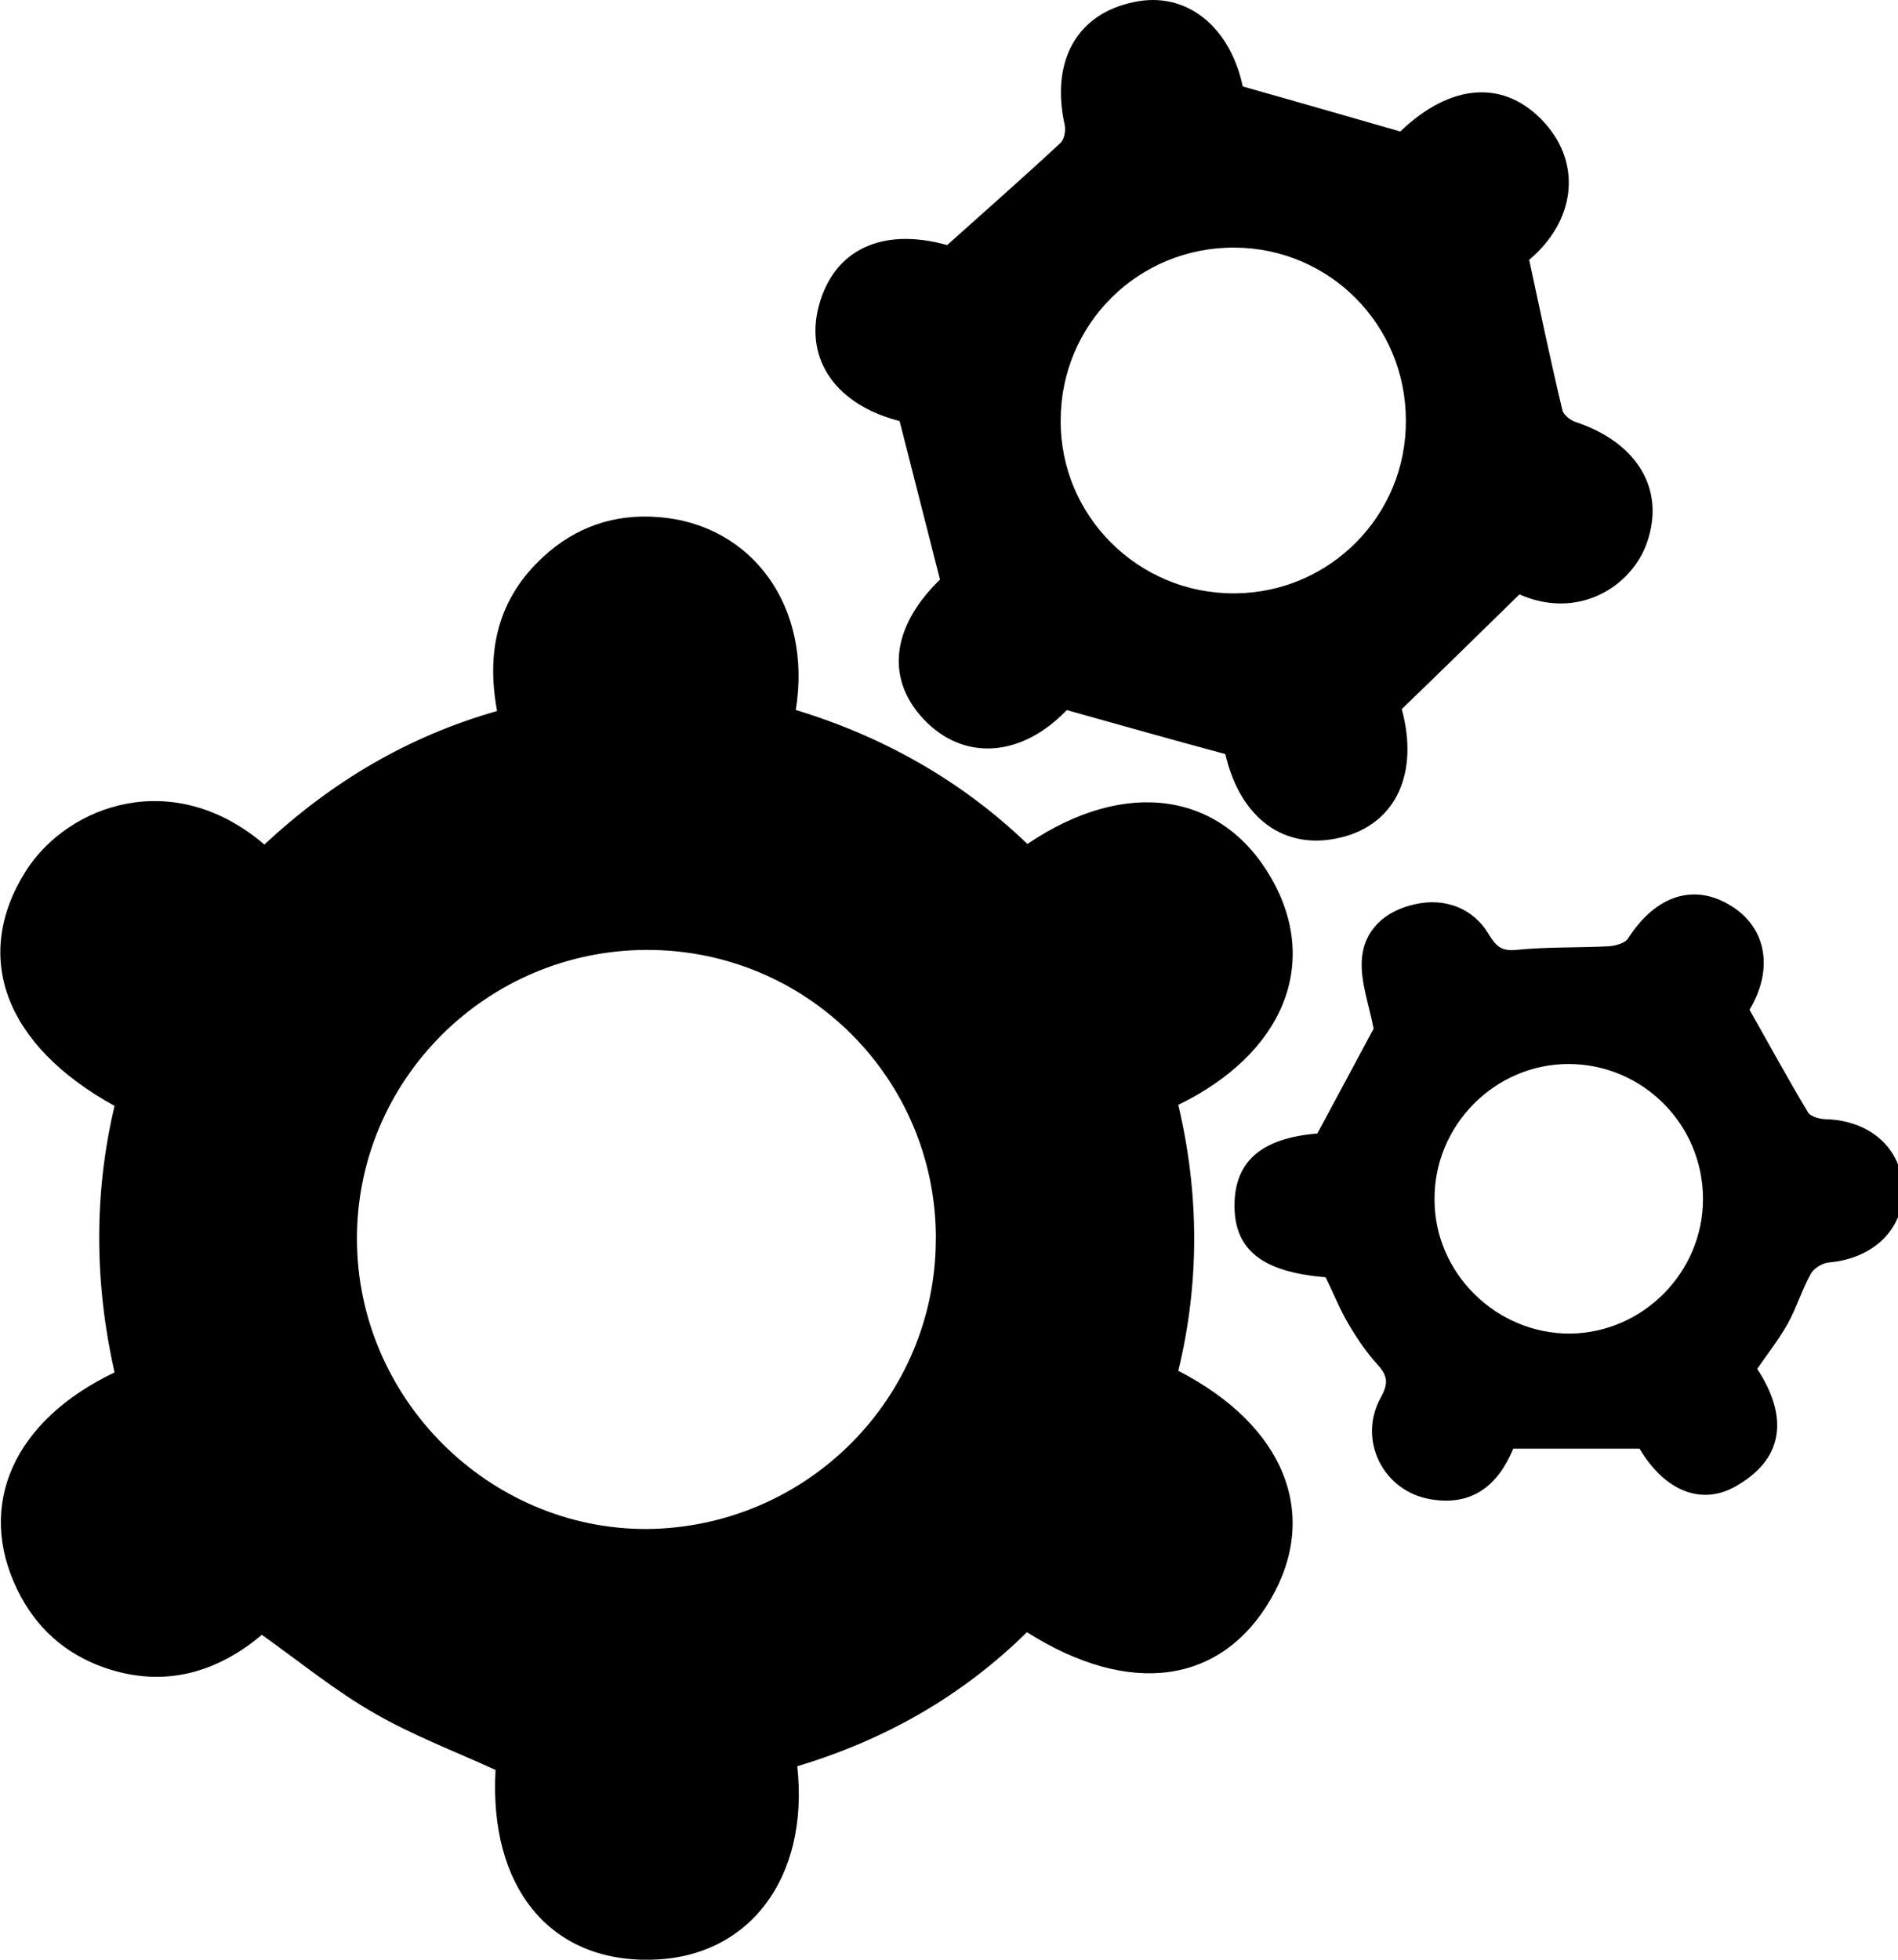 <!-- Generated by IcoMoon.io -->
<svg version="1.1" xmlns="http://www.w3.org/2000/svg" width="31" height="32" viewBox="0 0 31 32">
<title>gearwheel</title>
<path d="M13.022 28.843c0.2 1.838-0.802 3.132-2.397 3.157-1.654 0.033-2.64-1.194-2.531-3.099-0.677-0.309-1.362-0.568-1.996-0.936-0.626-0.359-1.186-0.819-1.821-1.27-0.727 0.61-1.587 0.877-2.573 0.535-0.643-0.226-1.119-0.652-1.42-1.27-0.677-1.387-0.058-2.765 1.587-3.55-0.326-1.445-0.342-2.907 0-4.352-1.804-0.994-2.33-2.447-1.445-3.842 0.693-1.078 2.406-1.696 3.892-0.426 1.086-1.011 2.33-1.762 3.801-2.18-0.184-0.986 0.017-1.846 0.76-2.523 0.526-0.484 1.161-0.702 1.879-0.643 1.529 0.117 2.514 1.47 2.239 3.149 1.428 0.434 2.706 1.153 3.784 2.188 1.604-1.086 3.174-0.852 3.984 0.56 0.794 1.387 0.209 2.857-1.52 3.7 0.342 1.445 0.351 2.898 0 4.343 1.737 0.894 2.314 2.339 1.512 3.725-0.81 1.395-2.305 1.604-3.984 0.543-1.052 1.036-2.305 1.754-3.75 2.188zM15.286 20.222c0-2.614-2.113-4.719-4.728-4.711s-4.736 2.13-4.728 4.728c0.008 2.598 2.155 4.736 4.736 4.728 2.614-0.025 4.719-2.138 4.719-4.744z"></path>
<path d="M17.424 11.594c-0.71 0.743-1.62 0.844-2.28 0.209-0.693-0.677-0.601-1.554 0.209-2.339-0.226-0.877-0.434-1.712-0.66-2.589-1.019-0.259-1.554-0.986-1.32-1.879 0.251-0.936 1.052-1.286 2.097-0.994 0.652-0.585 1.261-1.119 1.854-1.671 0.058-0.058 0.084-0.192 0.067-0.284-0.234-1.044 0.192-1.821 1.128-2.013 0.852-0.184 1.57 0.393 1.779 1.378 0.86 0.242 1.696 0.484 2.573 0.735 0.827-0.794 1.712-0.86 2.364-0.134 0.61 0.685 0.484 1.604-0.259 2.23 0.184 0.852 0.351 1.654 0.543 2.456 0.017 0.075 0.134 0.167 0.217 0.192 1.002 0.334 1.462 1.094 1.169 1.955-0.242 0.727-1.136 1.303-2.122 0.844-0.008-0.008-0.025 0 0.050 0-0.668 0.652-1.286 1.261-1.938 1.888 0.284 1.044-0.092 1.879-0.994 2.097-0.927 0.226-1.646-0.317-1.888-1.362-0.869-0.234-1.696-0.468-2.589-0.718zM22.962 6.866c0-1.562-1.245-2.815-2.798-2.823-1.57-0.008-2.84 1.245-2.84 2.823-0.008 1.562 1.27 2.832 2.84 2.823 1.554-0.008 2.807-1.27 2.798-2.823z"></path>
<path d="M26.779 23.655c-0.718 0-1.378 0-2.063 0-0.242 0.585-0.66 0.944-1.345 0.827-0.777-0.125-1.203-0.969-0.819-1.662 0.125-0.226 0.117-0.351-0.050-0.535-0.184-0.2-0.342-0.434-0.484-0.677s-0.242-0.501-0.368-0.752c-1.027-0.084-1.487-0.443-1.487-1.169s0.443-1.103 1.353-1.178c0.326-0.61 0.643-1.194 0.919-1.712-0.075-0.393-0.217-0.768-0.192-1.128 0.033-0.484 0.376-0.794 0.86-0.902 0.501-0.117 0.969 0.067 1.22 0.501 0.117 0.192 0.209 0.267 0.451 0.242 0.493-0.050 0.994-0.033 1.495-0.058 0.117-0.008 0.276-0.050 0.326-0.134 0.451-0.702 1.078-0.902 1.679-0.526 0.585 0.359 0.693 1.044 0.301 1.696 0.326 0.576 0.626 1.128 0.952 1.671 0.042 0.075 0.2 0.117 0.309 0.117 0.718 0.025 1.228 0.484 1.245 1.144 0.017 0.643-0.476 1.128-1.203 1.194-0.109 0.008-0.251 0.092-0.301 0.184-0.15 0.267-0.234 0.56-0.384 0.827-0.142 0.251-0.326 0.484-0.493 0.727 0.484 0.735 0.468 1.428-0.301 1.888-0.585 0.368-1.203 0.117-1.62-0.585zM27.815 19.579c0-1.22-0.986-2.205-2.197-2.205-1.203 0-2.197 1.002-2.188 2.214 0 1.203 1.011 2.197 2.222 2.188 1.186-0.017 2.163-1.002 2.163-2.197z"></path>
</svg>
